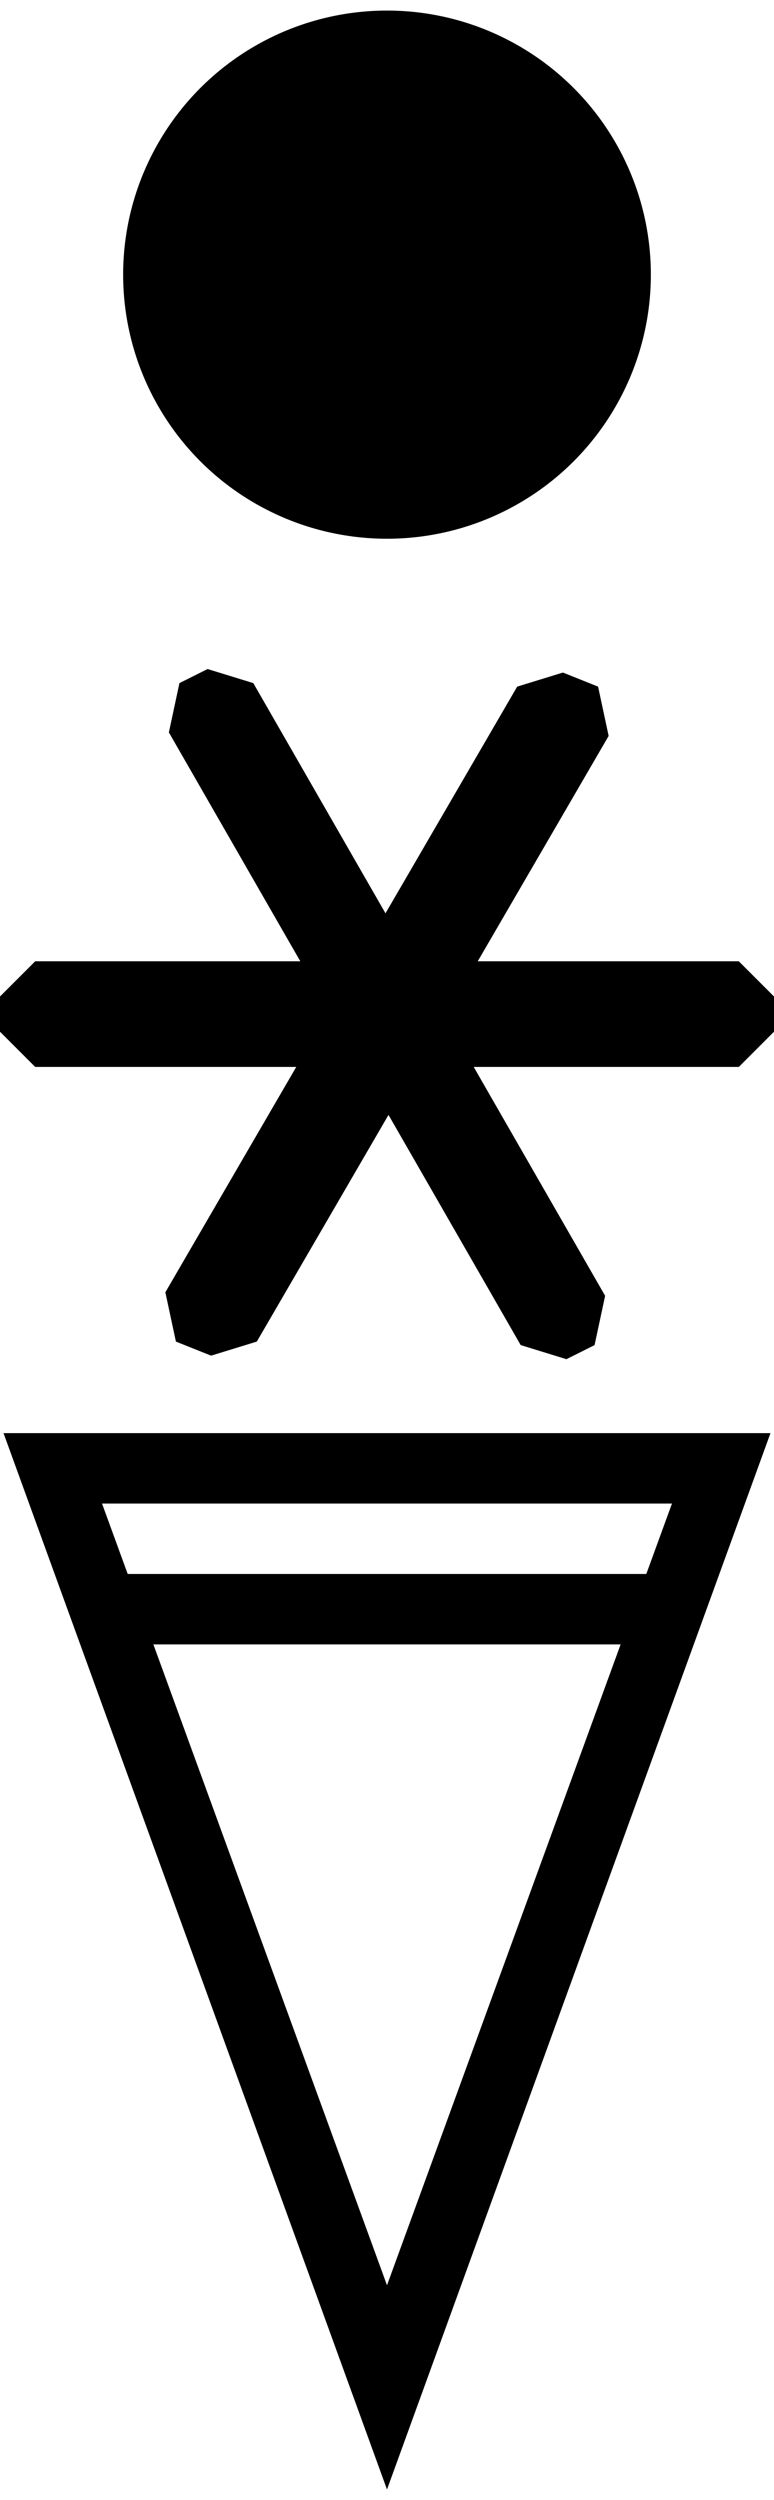 <?xml version="1.0" encoding="ISO-8859-1"?><!DOCTYPE svg PUBLIC "-//W3C//DTD SVG 1.1//EN" "http://www.w3.org/Graphics/SVG/1.1/DTD/svg11.dtd"><svg version="1.1" baseProfile="full" width="100%" height="100%" viewBox="-7.920 -25.560 15.840 51.120" xmlns="http://www.w3.org/2000/svg" xmlns:xlink="http://www.w3.org/1999/xlink">
<circle cx="0" cy="-19.944" r="5.400" stroke="none" />
<path d=" M -7.920 -5.184 L -7.200 -5.904 7.200 -5.904 7.920 -5.184 7.920 -4.464 7.200 -3.744 -7.200 -3.744 -7.920 -4.464 -7.920 -5.184" stroke="none" />
<path d=" M -3.672 -11.880 L -2.736 -11.592 4.464 0.936 4.248 1.944 3.672 2.232 2.736 1.944 -4.464 -10.584 -4.248 -11.592 -3.672 -11.880" stroke="none" />
<path d=" M -4.320 1.872 L -4.536 0.864 2.664 -11.520 3.600 -11.808 4.320 -11.520 4.536 -10.512 -2.664 1.872 -3.600 2.160 -4.320 1.872" stroke="none" />
<path d=" M 0.000 3.744 L 7.848 3.744 0.000 25.344 -7.848 3.744 0.000 3.744 0.000 5.184 -5.832 5.184 0.000 21.168 5.832 5.184 0.000 5.184 0.000 3.744" stroke="none" />
<path d=" M 0.000 6.624 L -5.760 6.624 -5.760 8.064 5.760 8.064 5.760 6.624 0.000 6.624" stroke="none" />
</svg>
